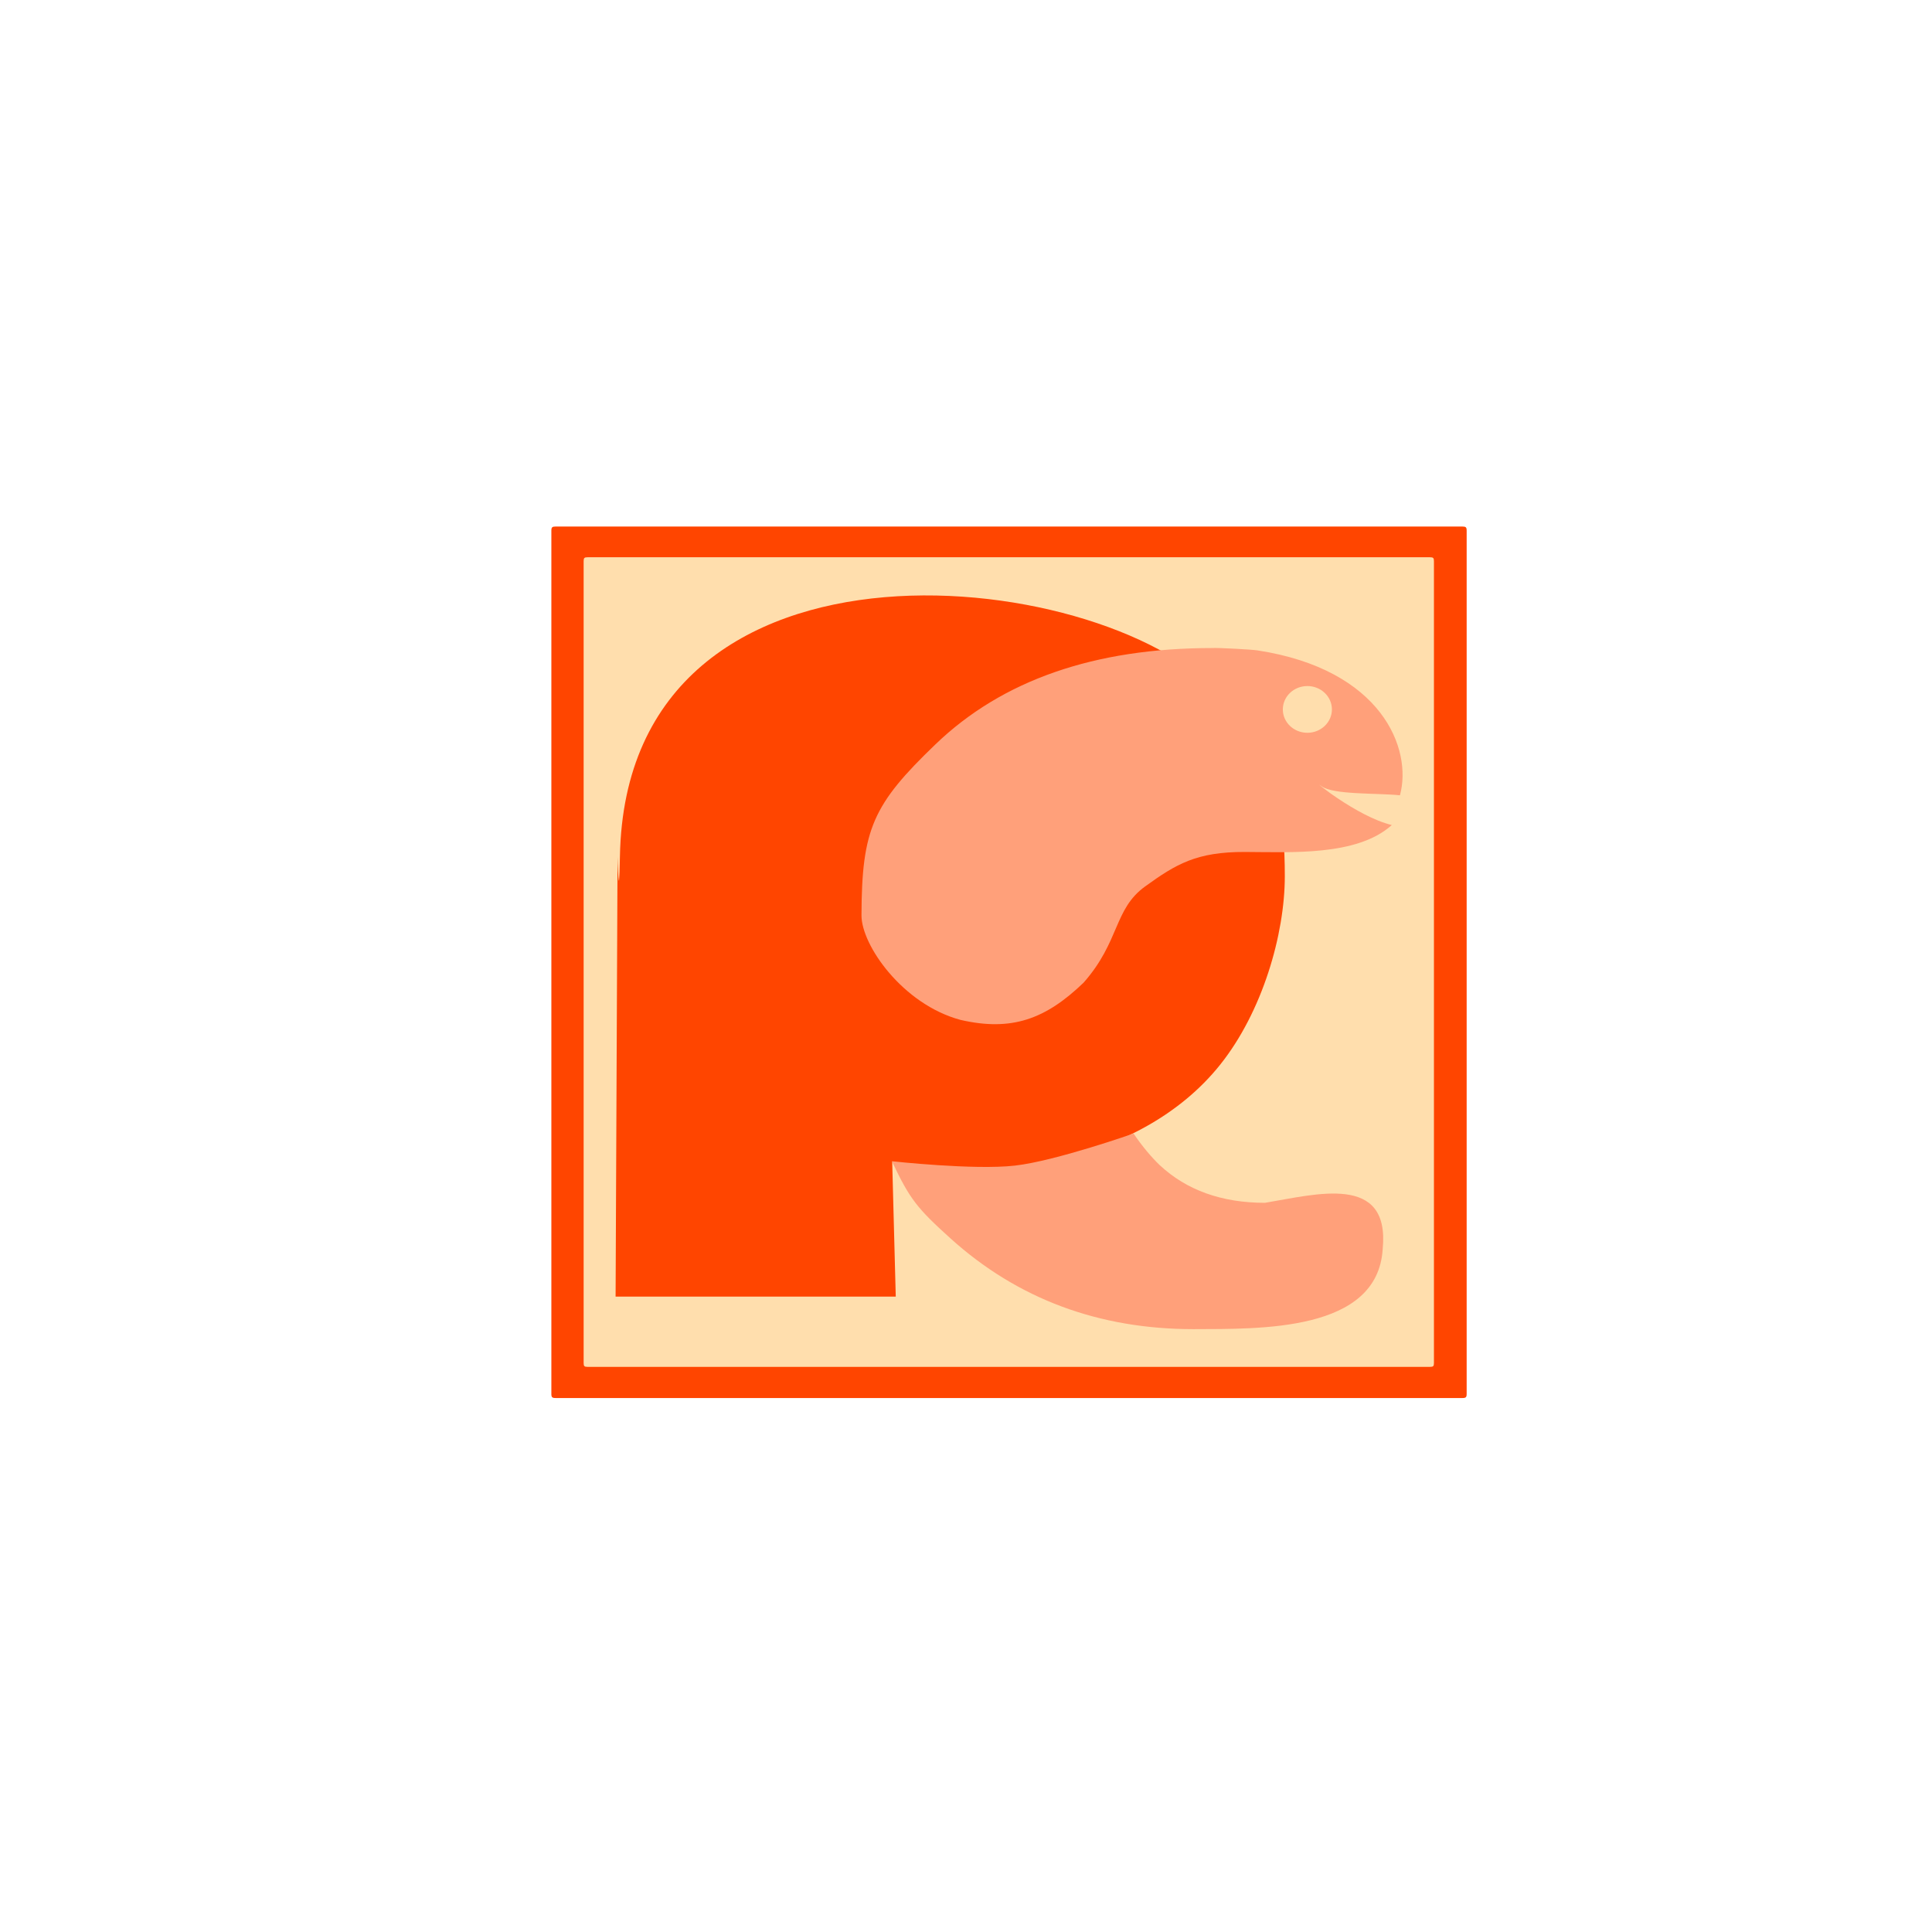 <svg xmlns="http://www.w3.org/2000/svg" viewBox="0 0 256 256"><defs><clipPath id="1"><rect y="6" x="16" rx="6" height="84" width="84" style="fill:#ff4500ff4500"/></clipPath><clipPath><rect y="6" x="6" rx="6" height="84" width="84" style="fill:#ff4500ff4500"/></clipPath><clipPath><path d="m 12 6 c -3.324 0 -6 2.676 -6 6 v 72 c 0 3.324 2.676 6 6 6 h 72 c 3.324 0 6 -2.676 6 -6 v -72 c 0 -3.324 -2.676 -6 -6 -6 h -72 z m 7.5 9 h 57 c 2.493 0 4.5 2.01 4.5 4.5 v 57 c 0 2.493 -2.01 4.5 -4.5 4.5 h -57 c -2.493 0 -4.5 -2.01 -4.5 -4.5 v -57 c 0 -2.493 2.01 -4.5 4.5 -4.5 z"/></clipPath><clipPath><rect y="6" x="6" rx="6" height="84" width="84" style="fill:#ff4500ff4500"/></clipPath><filter style="color-interpolation-filters:sRGB"><feGaussianBlur stdDeviation="1.71"/></filter><filter height="1.384" width="1.384" y="-0.192" x="-0.192" style="color-interpolation-filters:sRGB"><feGaussianBlur stdDeviation="5.28"/></filter><filter id="0" height="1.24" width="1.24" y="-0.12" x="-0.12" style="color-interpolation-filters:sRGB"><feGaussianBlur stdDeviation="4.2"/></filter><linearGradient gradientTransform="scale(1.006 0.994)" gradientUnits="userSpaceOnUse" id="2" y2="7.02" x2="0" y1="92.54"><stop style="stop-color:#fff"/><stop offset="1" style="stop-color:#fff;stop-opacity:0.588"/></linearGradient><linearGradient gradientUnits="userSpaceOnUse" y2="138.66" x2="0" y1="20.221"><stop style="stop-color:#ff4500ff4500"/><stop offset="1" style="stop-color:#ff4500ff4500;stop-opacity:0"/></linearGradient></defs><g transform="translate(0 -796.36)"><path d="m -1374.42 1658.71 c 127.95 -192.46 -280.09 -311 -226.07 -62.2 23.02 102.82 167.39 165.22 226.07 62.2 z" transform="matrix(0 1 -1 0 1711.48 2401.81)" style="fill:#fff;color:#000"/><g transform="matrix(1.442 0 0 1.373 64.48 857.96)"><path d="m 22 6 c -3.324 0 -6 2.676 -6 6 v 72 c 0 3.324 2.676 6 6 6 h 72 c 3.324 0 6 -2.676 6 -6 v -72 c 0 -3.324 -2.676 -6 -6 -6 h -72 z m 8 10 h 56 c 2.216 0 4 1.784 4 4 v 56 c 0 2.216 -1.784 4 -4 4 h -56 c -2.216 0 -4 -1.784 -4 -4 v -56 c 0 -2.216 1.784 -4 4 -4 z" transform="translate(-10)" style="clip-path:url(#1);fill:#fff;opacity:0.7;filter:url(#0)"/><path d="m 6.347 5.949 c -0.326 0 -0.398 0.072 -0.398 0.398 v 83.31 c 0 0.326 0.072 0.398 0.398 0.398 h 83.31 c 0.326 0 0.398 -0.072 0.398 -0.398 v -83.31 c 0 -0.326 -0.072 -0.398 -0.398 -0.398 h -83.31 z" style="fill:#ff4500"/><path d="m 6.347 5.949 c -0.326 0 -0.398 0.072 -0.398 0.398 v 83.31 c 0 0.326 0.072 0.398 0.398 0.398 h 83.31 c 0.326 0 0.398 -0.072 0.398 -0.398 v -83.31 c 0 -0.326 -0.072 -0.398 -0.398 -0.398 h -83.31 z" transform="matrix(0.929 0 0 0.929 3.388 3.388)" style="fill:#ffdead"/><path transform="matrix(0.72 0 0 0.797 19.516 16.04)" d="m 47.94 37.33 c 0 7.439 -6.03 13.469 -13.469 13.469 -7.439 0 -13.469 -6.03 -13.469 -13.469 0 -7.439 6.03 -13.469 13.469 -13.469 7.439 0 13.469 6.03 13.469 13.469 z" style="fill:#ff4500ff4500;color:#fff"/><g transform="matrix(1.223 0 0 1.223 -7.746 -15.456)" style="fill:#ff4500"><path d="m 16.17 43.557 c 0 0 0.108 4.257 0.179 0 0.463 -27.719 37.447 -22.775 45.38 -12.357 4.071 5.347 4.576 9.21 4.576 13.901 0 4.584 -1.682 10.687 -4.85 14.859 -6.111 8.05 -17.957 9.389 -24.648 7.668 l 0.267 10.642 h -21.05"/><path d="m 60.875 27.09 c -8.856 0 -15.79 2.527 -20.813 7.594 -4.708 4.753 -5.543 6.679 -5.563 13.5 -0.007 2.347 3.088 7.02 7.438 8.25 3.825 0.925 6.381 -0.039 9.25 -2.938 2.737 -3.259 2.261 -5.802 4.625 -7.594 2.316 -1.755 3.855 -2.734 7.5 -2.719 3.486 0.014 8.394 0.331 11 -2.094 0.011 -0.01 0.021 -0.021 0.031 -0.031 c -2.673 -0.679 -6.203 -3.779 -5.281 -3.063 c 0.89 0.692 4.169 0.525 5.893 0.716 c 0.953 -3.67 -1.36 -9.931 -10.705 -11.435 -0.463 -0.074 -2.925 -0.211 -3.375 -0.188 z m 7.125 3 c 1.019 0 1.844 0.825 1.844 1.844 0 1.019 -0.825 1.844 -1.844 1.844 -1.019 0 -1.844 -0.825 -1.844 -1.844 0 -1.019 0.825 -1.844 1.844 -1.844 z m -13.06 35.31 c 0 0 -5.839 2.161 -8.906 2.531 -3.066 0.37 -9.25 -0.344 -9.25 -0.344 1.353 3.02 1.914 3.724 4.406 6.094 5.04 4.776 11.143 7.156 18.25 7.156 4.987 -0.024 13.83 0.23 14.219 -6.313 0.561 -5.989 -4.967 -4.33 -8.844 -3.656 -3.251 0 -5.888 -0.996 -7.906 -2.969 -0.596 -0.596 -1.323 -1.491 -1.969 -2.5 z" style="fill:#ffa07a"/></g></g></g></svg>